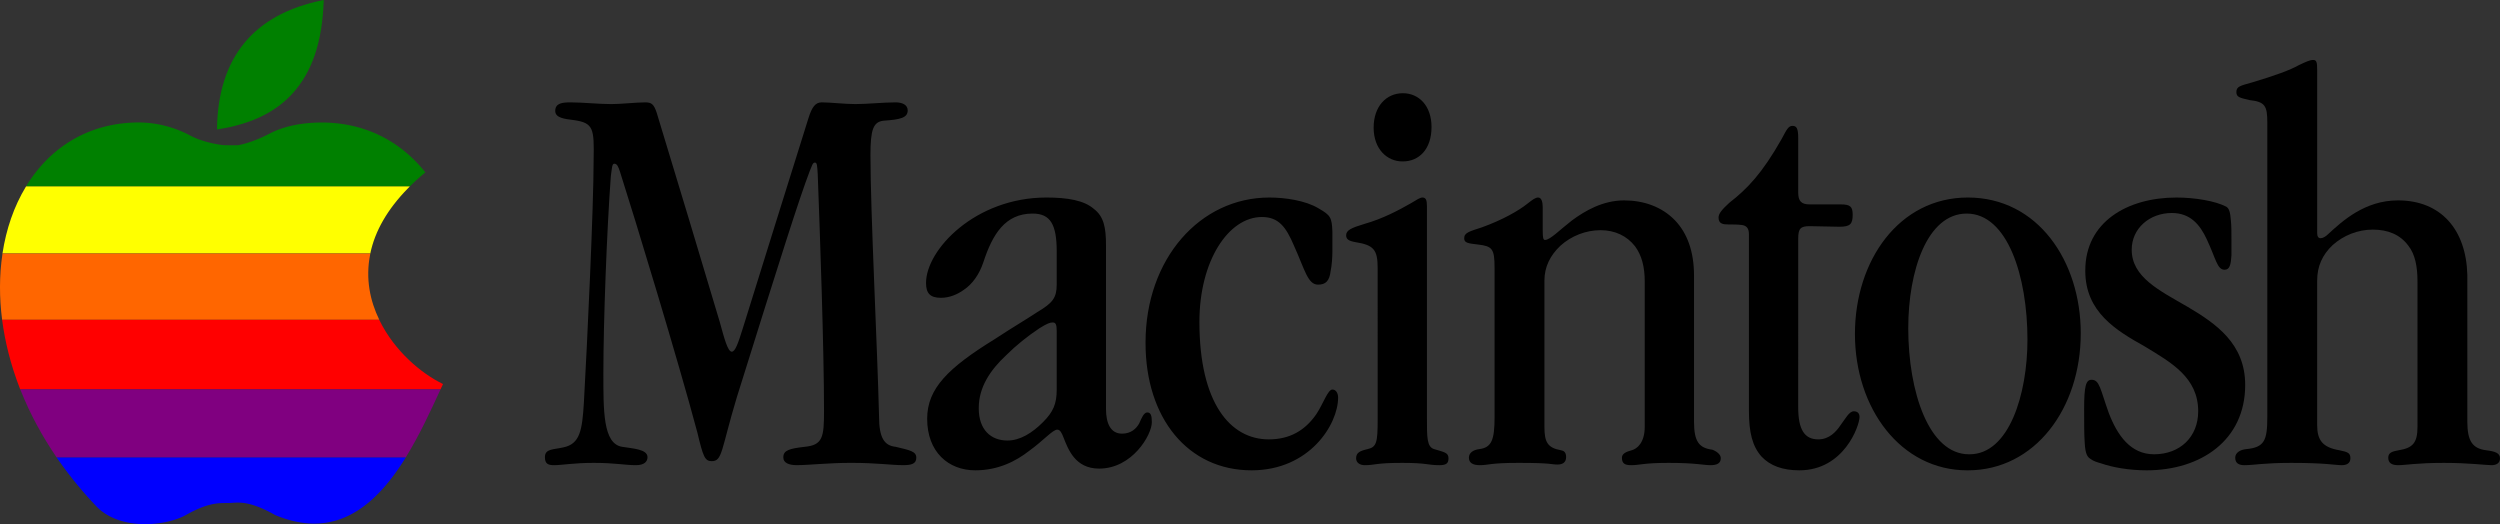 <svg xmlns="http://www.w3.org/2000/svg" width="566.93" height="118.865" xml:space="preserve"><rect width="100%" height="100%" fill="#333333" stroke="none"/><path d="M177.639 103.668c0-1.56 1.428-1.949 4.808-2.339 4.161-.391 4.418-2.209 4.418-8.188 0-14.036-.907-39.771-1.428-53.677-.13-1.949-.13-2.6-.65-2.6s-.651.781-1.171 1.95c-2.47 6.5-6.497 19.235-16.505 51.208-3.64 12.086-3.25 14.557-5.719 14.557-1.56 0-1.949-1.041-3.25-6.5-4.288-16.115-14.296-48.998-17.546-59.135-.391-1.17-.649-1.82-1.301-1.82-.518 0-.518 1.04-.777 2.859-.91 12.215-1.688 33.142-1.688 44.449 0 8.578-.133 16.246 4.288 16.896 2.339.391 5.719.52 5.719 2.34 0 1.039-.779 1.82-2.602 1.82-2.598 0-4.676-.521-9.617-.521-4.548 0-7.146.521-8.966.521-1.302 0-2.079-.261-2.079-1.82 0-1.949 1.949-1.69 4.158-2.209 3.77-.781 4.289-3.77 4.678-10.139.78-13.906 2.209-44.319 2.209-55.107.13-7.018 0-8.317-4.418-8.968-2.209-.259-4.288-.519-4.288-2.079 0-1.82 1.688-1.949 3.509-1.95 2.729 0 6.368.39 9.229.39 2.209 0 5.587-.39 7.668-.389 1.429 0 1.949.389 2.6 2.339 4.81 15.855 9.62 31.711 14.298 47.438 1.038 3.77 1.819 6.76 2.729 6.76.778 0 1.429-1.82 2.597-5.592 4.941-15.854 9.88-31.71 14.818-47.438.776-2.469 1.559-3.509 2.989-3.51 1.948 0 5.198.39 7.668.39 2.6 0 6.366-.39 9.097-.389 1.432 0 2.729.519 2.729 1.819 0 1.69-1.688 2.081-5.459 2.339-2.339.26-2.988 1.95-2.988 7.798 0 12.867 1.561 43.279 1.95 59.266 0 4.809 1.168 6.629 3.769 6.889 3.25.779 4.679 1.041 4.679 2.47s-1.169 1.69-2.986 1.69c-2.729 0-5.851-.521-11.828-.521-5.199 0-9.487.521-12.348.521-1.69 0-2.988-.521-2.988-1.69v-.127h-.005zM239.633 57.01c0-6.108-1.432-8.579-5.459-8.579-6.239 0-9.097 4.68-11.179 11.048-.91 2.729-2.469 4.938-4.418 6.238-1.431 1.04-3.25 1.819-5.198 1.819-2.47 0-3.38-1.041-3.38-3.379 0-7.537 11.179-19.364 27.294-19.364 4.81 0 8.579.649 10.785 2.6 2.212 1.69 2.732 4.159 2.732 8.188v37.17c0 3.25 1.038 5.589 3.638 5.589 2.081 0 3.25-1.169 3.9-2.339.521-1.17 1.038-2.469 1.817-2.469.78 0 1.041.648 1.041 2.209 0 2.858-4.418 10.526-11.959 10.526-5.459 0-7.018-4.419-8.059-7.019-.391-1.04-.777-1.819-1.428-1.819-1.041 0-3.12 2.47-6.37 4.81-2.989 2.34-7.019 4.418-12.217 4.418-6.108 0-10.918-4.157-10.918-11.697 0-6.887 4.81-11.567 15.336-18.064 4.161-2.73 7.277-4.549 9.619-6.109 3.509-2.078 4.419-3.25 4.419-6.237v-7.54h.004zm-17.679 35.61c0 4.81 2.732 7.279 6.5 7.279 2.859 0 5.589-1.69 8.06-4.16 2.339-2.338 3.119-4.158 3.119-7.407V75.075c0-1.561-.261-1.95-.91-1.95-.647 0-1.299.26-2.989 1.301-2.729 1.819-5.329 3.897-7.538 6.108-3.638 3.379-6.24 7.277-6.24 11.957l-.002.129zM259.776 77.675c0-18.975 12.347-32.882 28.073-32.882 3.51 0 8.188.649 11.178 2.469 2.729 1.56 2.989 2.079 3.12 5.199v4.68c0 1.169-.131 3.118-.392 4.288-.261 2.34-1.171 3.12-2.858 3.12-2.34 0-2.99-3.378-5.459-8.837-1.819-4.29-3.511-6.499-7.278-6.499-7.537 0-14.167 9.877-14.167 23.782 0 18.457 7.021 26.645 15.726 26.645 4.683 0 8.188-1.949 10.788-5.719 1.56-2.339 2.601-5.587 3.642-5.587.776 0 1.298.778 1.298 1.819 0 6.108-6.497 16.506-19.624 16.506-14.428 0-24.045-11.827-24.045-28.854l-.002-.13zM312.414 60.778c0-4.158-.91-5.199-4.94-5.849-1.559-.26-2.206-.649-2.206-1.56 0-1.17 1.168-1.689 4.158-2.598 4.156-1.172 7.798-3.121 10.526-4.681 1.298-.778 2.079-1.3 2.601-1.3.776 0 1.037.521 1.037 1.949V94.7c0 4.42-.042 6.641 1.637 7.147 2.295.696 3.25.781 3.25 2.081 0 1.169-.521 1.561-2.079 1.561-2.729 0-2.677-.521-8.395-.521-6.238 0-6.057.521-8.524.521-1.041 0-1.952-.521-1.952-1.561 0-1.3.911-1.695 2.603-2.081 2.067-.471 2.286-1.56 2.286-6.759l-.002-34.31zm5.589-24.173c-3.382 0-6.499-2.731-6.499-7.669 0-4.808 2.859-7.798 6.63-7.798 3.638 0 6.497 2.859 6.497 7.668 0 5.068-2.859 7.799-6.497 7.799h-.131zM338.926 60.778c0-4.418-.521-4.938-3.768-5.328-2.339-.26-3.12-.391-3.12-1.431 0-1.3 1.299-1.56 4.028-2.469 4.678-1.69 8.32-3.769 10.267-5.329 1.171-.909 1.821-1.43 2.474-1.43.776 0 1.038 1.04 1.038 2.209v5.2c0 1.819.13 2.209.521 2.209 1.171 0 3.249-2.209 6.106-4.418 2.991-2.209 7.02-4.549 11.827-4.549 4.419 0 8.579 1.43 11.565 4.549 2.732 2.859 4.291 7.019 4.291 12.476V95.61c0 4.549 1.154 5.979 4.146 6.367 0 0 1.924.651 1.924 1.951 0 1.169-.911 1.561-2.34 1.561-1.562 0-3.339-.521-9.447-.521-5.848 0-6.474.521-8.551.521-1.433 0-2.079-.391-2.079-1.69 0-.909.927-1.354 2.209-1.69 1.2-.314 2.962-1.688 2.962-5.328V63.768c0-3.12-.647-5.849-2.209-7.929-1.819-2.338-4.549-3.639-7.798-3.639-3.382 0-6.628 1.301-9.098 3.51-2.339 2.209-3.641 4.809-3.641 7.928V96.78c0 3.379.632 4.78 3.771 5.328.549.096 1.148.375 1.148 1.543 0 1.301-.91 1.69-1.951 1.69-1.559 0-1.147-.375-8.813-.375-6.63 0-6.735.521-8.814.521-1.559 0-2.47-.521-2.47-1.69s1.044-1.785 2.34-1.95c2.813-.355 3.482-2.079 3.482-7.277V60.778zM407.782 92.362c0 5.067 1.431 7.276 4.551 7.276 2.47 0 4.028-1.69 5.068-3.249 1.169-1.561 1.949-3.12 2.99-3.12.776 0 1.298.39 1.298 1.3 0 1.95-3.51 12.088-13.647 12.088-3.768 0-6.627-1.039-8.575-3.119-2.078-2.34-2.859-5.459-2.859-10.398V53.11c0-1.431-.65-1.951-1.562-2.08-.907-.131-2.079-.131-3.116-.131-1.172 0-2.213-.129-2.213-1.56 0-.91.78-1.819 2.473-3.379 4.027-3.12 7.408-6.628 11.826-14.426 1.171-2.209 1.559-2.99 2.469-2.99.908 0 1.299.521 1.299 2.729v12.348c0 1.95.65 2.729 2.604 2.729h7.017c2.209 0 2.729.52 2.729 2.34 0 2.08-.521 2.729-2.989 2.729-2.209 0-4.548-.131-6.757-.131-2.082 0-2.604.521-2.604 2.859l-.002 38.215z"/><path d="M446.125 106.657c-15.076 0-25.477-14.037-25.477-30.934 0-16.636 10.008-30.932 25.605-30.932 15.856 0 25.604 14.427 25.604 30.803 0 17.025-10.397 31.063-25.604 31.063h-.128zm.518-3.638c8.969 0 13.127-13.646 13.127-25.994 0-14.428-4.549-28.594-13.777-28.594-8.967 0-13.255 12.997-13.255 25.995 0 14.425 4.679 28.593 13.775 28.593h.13zM472.887 61.298c0-10.917 9.487-16.505 20.665-16.505 4.157 0 8.84.778 11.309 2.079.647.39.911 1.3 1.038 3.119.131 1.17.131 2.6.131 4.55v3.379c-.131 2.08-.388 3.25-1.56 3.25-1.688 0-1.948-2.47-4.03-6.89-1.559-3.379-3.769-5.979-7.926-5.979-5.07 0-9.103 3.51-9.103 8.318 0 6.238 6.24 9.228 12.74 12.996 6.369 3.77 12.996 8.318 12.996 17.677 0 12.606-10.138 19.364-22.354 19.364-3.9 0-7.668-.649-10.27-1.56-.908-.26-1.818-.519-2.471-1.04-.646-.39-1.168-1.04-1.298-3.639-.13-1.82-.13-4.288-.13-7.669 0-5.199.388-6.627 1.688-6.627 1.82 0 1.947 2.079 3.899 7.538 1.948 5.068 4.938 9.357 10.269 9.357 5.849 0 10.007-3.898 10.007-9.748 0-7.668-6.109-11.048-12.089-14.687-6.497-3.64-13.516-7.798-13.516-17.156v-.13h.005z"/><path d="M514.162 27.766c0-3.769-.518-4.678-4.028-5.069-2.209-.52-2.988-.65-2.988-1.82 0-1.3.911-1.43 3.641-2.209 5.198-1.56 8.448-2.729 10.527-3.899 1.688-.781 2.469-1.17 3.25-1.17.776 0 .906.519.906 2.339V52.85c0 .779.262 1.169.781 1.169.521 0 1.168-.391 1.688-.91 3.25-2.988 8.317-7.668 15.855-7.668 9.747 0 15.466 6.627 15.727 16.896v33.272c0 4.42 1.172 6.108 4.291 6.498 2.079.26 3.117.65 3.117 1.82 0 1.169-.908 1.561-1.949 1.561-1.168 0-5.068-.521-10.784-.521-6.24 0-8.579.521-10.4.521-1.429 0-2.209-.521-2.209-1.69s.91-1.431 2.339-1.69c3.25-.519 4.291-1.688 4.291-5.328V63.768c0-3.25-.521-6.108-2.078-8.058-1.821-2.469-4.552-3.641-8.063-3.641-3.377 0-6.627 1.301-9.096 3.51-2.34 2.21-3.512 4.81-3.512 8.06v32.752c0 3.378 1.172 5.069 5.069 5.718 1.951.393 2.469.65 2.469 1.82 0 1.169-.907 1.561-1.947 1.561-1.56 0-3.512-.521-11.438-.521-6.367 0-8.446.521-10.658.521-1.168 0-2.078-.391-2.078-1.69 0-1.169 1.172-1.819 2.47-1.95 4.157-.389 4.809-1.949 4.809-7.277l-.002-66.807z"/><path fill="green" d="M66.344 21.192c4.43-4.859 6.735-11.682 7.055-20.858l.011-.333-.324.066C57.533 3.249 49.5 12.996 49.213 29.038l-.006.312.307-.048c7.408-1.161 12.914-3.814 16.83-8.11z"/><path fill="#00F" d="m12.824 103.702.285.412a90.67 90.67 0 0 0 8.761 10.725c2.47 2.595 6.403 4.025 11.076 4.025 3.424 0 6.976-.808 9.269-2.103 4.738-2.681 7.252-2.687 9.084-2.688.371 0 .715-.002 1.043-.021l.303-.021c.396-.024.806-.051 1.268-.051 1.625 0 4.057.318 8.471 2.813 3.082 1.29 6.068 1.944 8.881 1.944 7.658 0 14.371-4.789 20.521-14.633l.252-.402H12.824z"/><path fill="green" d="M92.947 42.269a50.748 50.748 0 0 1 3.313-3.015l.197-.165-.164-.201C90.524 31.77 82.621 27.93 73.441 27.786l-.42-.003c-4.651 0-8.764.872-11.896 2.521-4.059 2.138-7.079 2.613-7.108 2.617-.051.007-.383.02-1.295.02-1.104 0-2.061-.018-2.176-.035l-.072-.008c-1.301-.169-4.621-.714-7.309-2.148-3.656-1.949-7.729-2.979-11.775-2.979l-.267.001c-10.703.121-19.652 5.336-25.215 14.497h87.039z"/><path fill="#FF0" d="M83.973 57.487c1.052-5.094 3.895-10.039 8.531-14.771l.438-.447H5.909l-.075.127c-2.668 4.426-4.435 9.545-5.273 15.09h83.412v.001z"/><path fill="#F60" d="M86.01 72.52c-2.104-4.323-3.136-9.319-2.09-14.72l.059-.313H.569l-.033.226C-.17 62.52-.17 67.495.483 72.52H86.01z"/><path fill="red" d="M4.58 88.291h95.323l.558-1.206-.23-.115c-4.563-2.259-10.678-7.203-14.159-14.303L86 72.521H.478l.042.297c.58 4.348 1.771 9.632 4.06 15.473z"/><path fill="purple" d="M12.827 103.702h79.201c3.026-4.899 5.517-10.297 7.707-15.039l.172-.373H4.594l.144.361c2.085 5.205 4.789 10.233 8.089 15.051z"/></svg>
